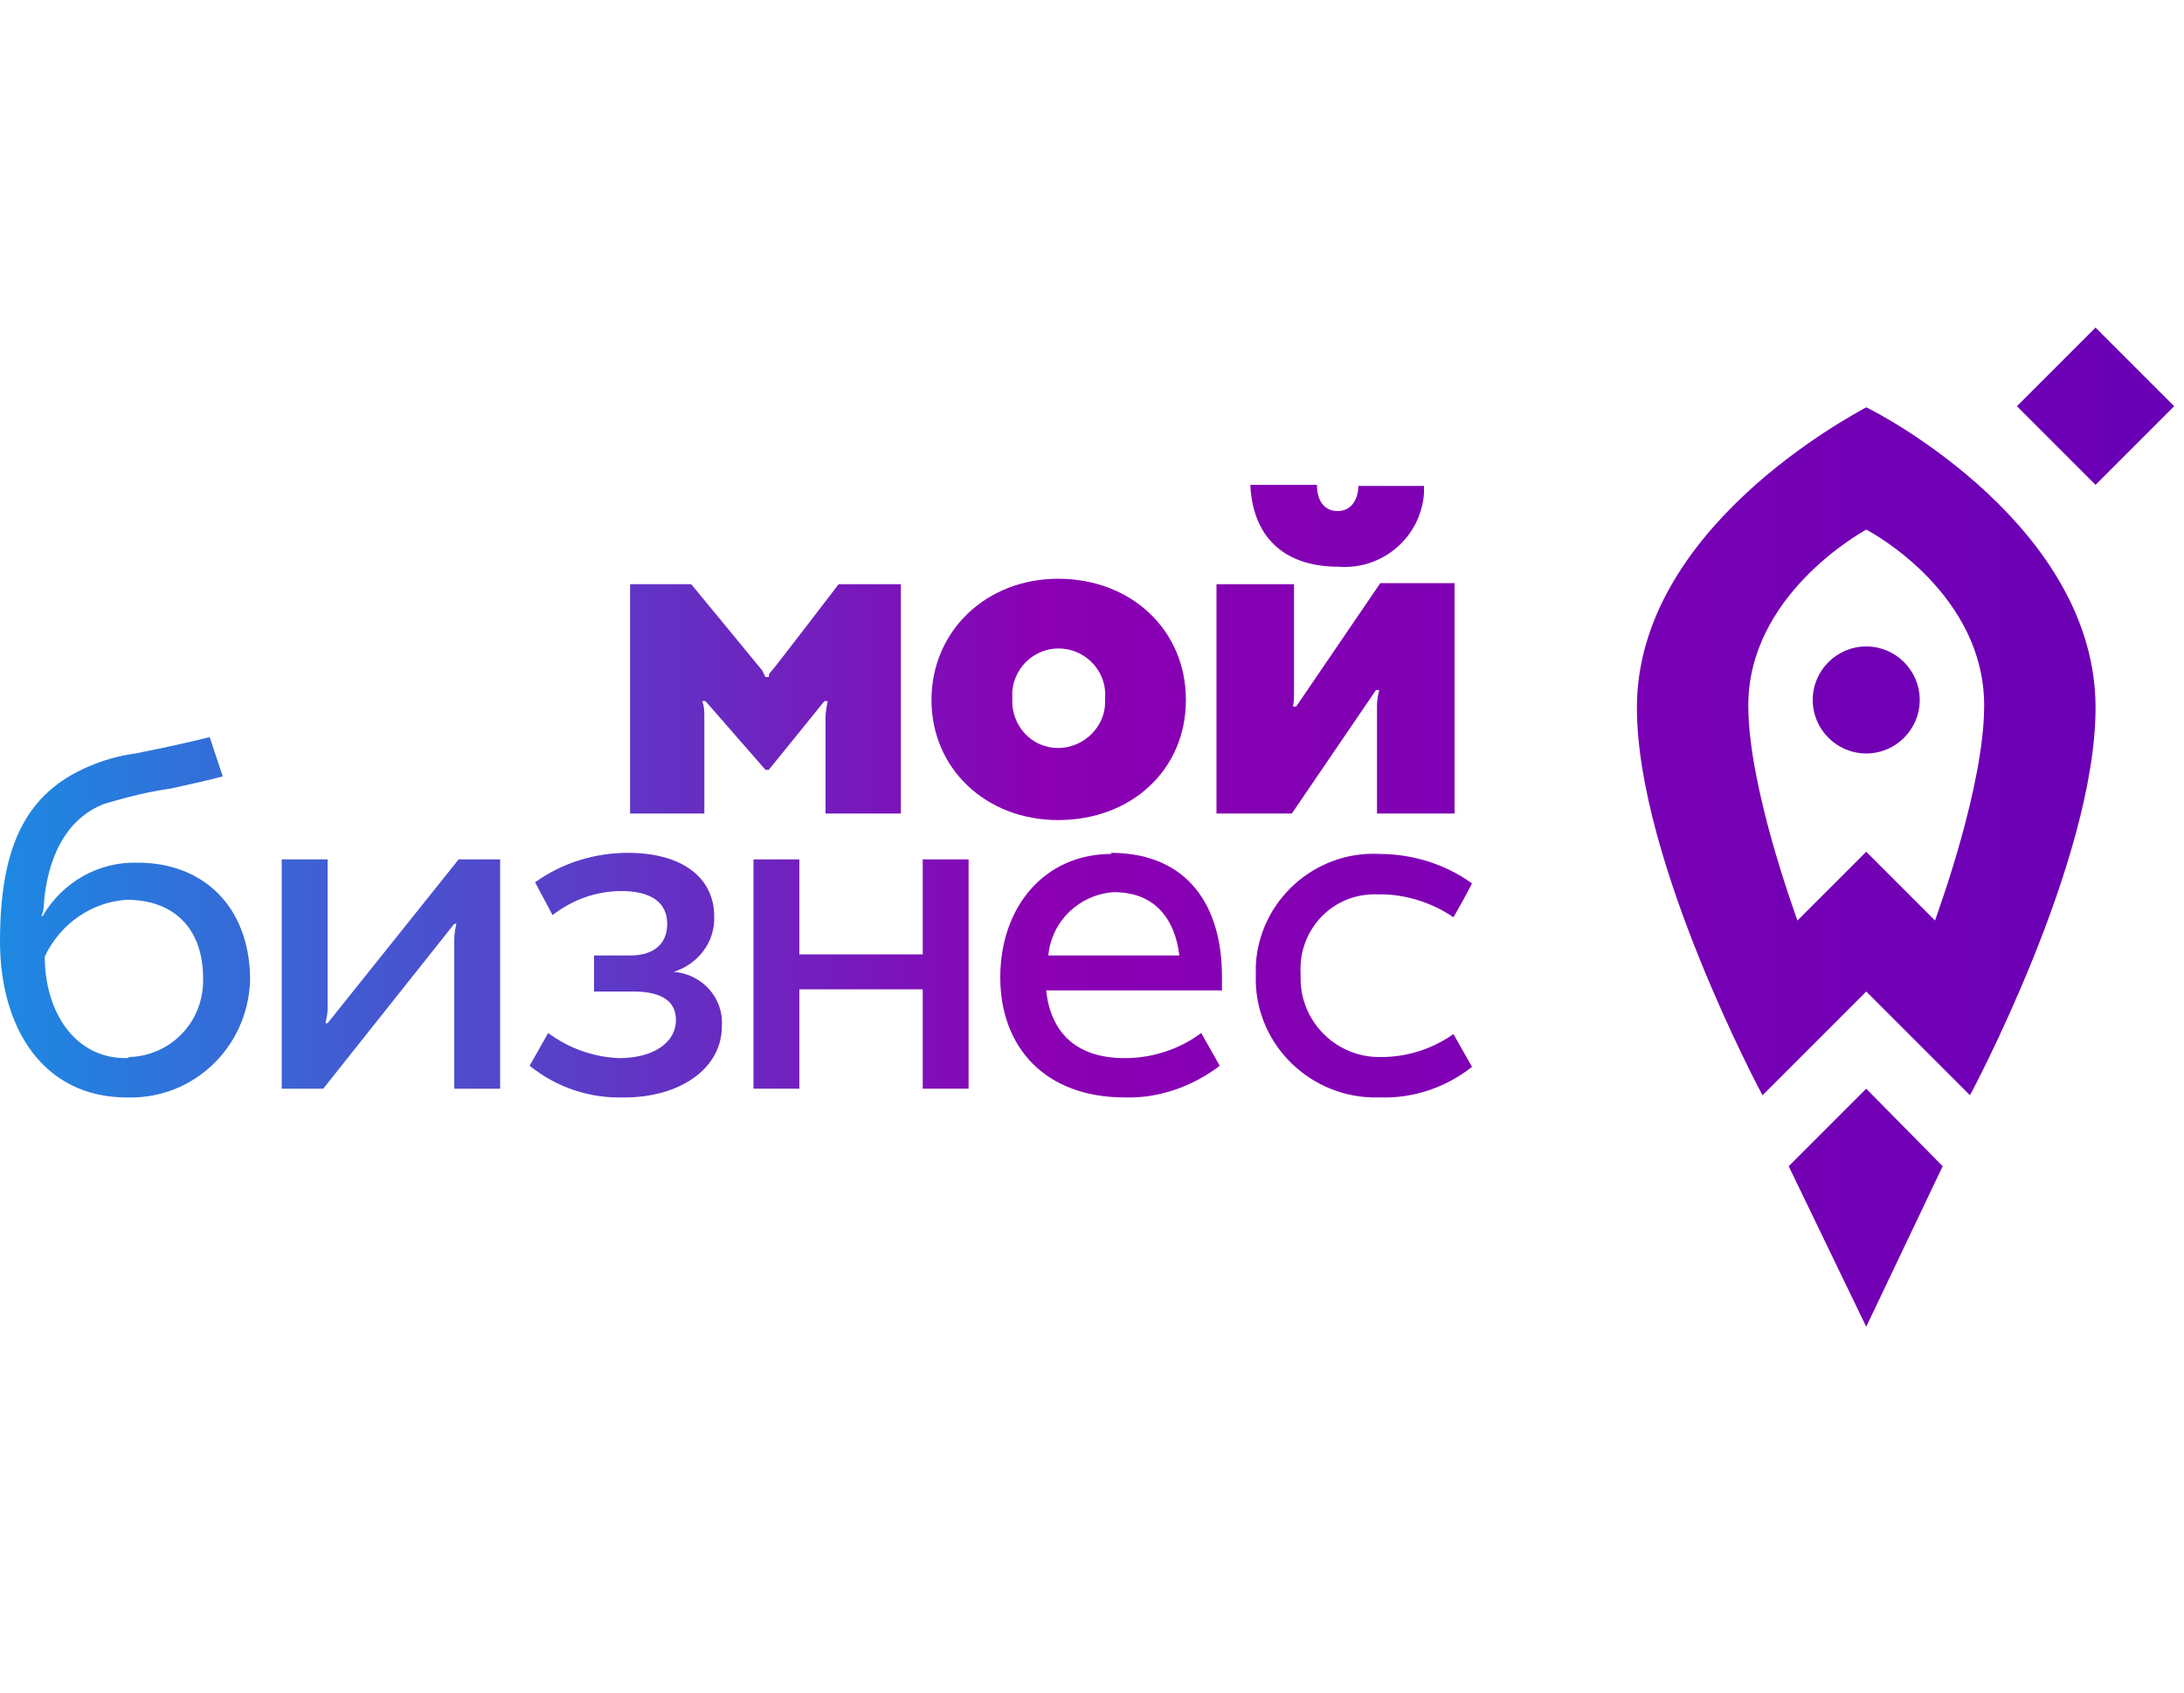 <svg width="200" height="155" fill="none" xmlns="http://www.w3.org/2000/svg"><path fill-rule="evenodd" clip-rule="evenodd" d="m177.9 106.799-7-7.1-7.1 7.1 7.1 14.7 7-14.7Z" fill="url(#a)"/><path fill-rule="evenodd" clip-rule="evenodd" d="M170.9 59.2c-2.7 0-4.9 2.2-4.9 4.9s2.2 4.9 4.9 4.9 4.9-2.2 4.9-4.9-2.2-4.9-4.9-4.9Z" fill="url(#b)"/><path fill-rule="evenodd" clip-rule="evenodd" d="M170.9 37.3c-1.4.8-21 11.1-21 27.5 0 14.1 11.5 35.501 11.5 35.501l9.5-9.5 9.5 9.5s11.5-21.4 11.5-35.5c0-16.5-19.5-26.8-21-27.5Zm6.3 47-6.3-6.3-6.3 6.3c-.3-.9-4.5-12.3-4.5-19.7 0-10 10.1-15.7 10.8-16.1.8.4 10.8 6 10.8 16.1 0 7.4-4.2 18.8-4.5 19.7Z" fill="url(#c)"/><path d="m184.7 37.2 7.2-7.2 7.2 7.2-7.2 7.2-7.2-7.2Z" fill="url(#d)"/><path fill-rule="evenodd" clip-rule="evenodd" d="M124.4 44.4c0 1.4-.7 2.4-1.9 2.4s-1.9-.9-1.9-2.4h-6.1c.2 4.5 2.8 7.5 8.1 7.5 4 .3 7.5-2.7 7.8-6.7v-.7h-6v-.1Z" fill="url(#e)"/><path fill-rule="evenodd" clip-rule="evenodd" d="M111.4 74.5v-21h7.1v9.8c0 .5 0 1-.1 1.4h.3l7.7-11.3h6.8v21.1h-7.1v-9.9c0-.5.1-1 .2-1.4h-.3l-7.7 11.3h-6.9Z" fill="url(#f)"/><path fill-rule="evenodd" clip-rule="evenodd" d="M96.9 53c6.7 0 11.7 4.7 11.7 11.1 0 6.4-5 11-11.7 11-6.6 0-11.6-4.7-11.6-11S90.3 53 96.9 53Zm0 15.5c2.3 0 4.3-1.9 4.3-4.2V64c.2-2.4-1.6-4.4-3.9-4.6-2.4-.2-4.4 1.6-4.6 3.9v.7c-.1 2.5 1.8 4.5 4.2 4.5Z" fill="url(#g)"/><path fill-rule="evenodd" clip-rule="evenodd" d="M76.8 53.5s-5.9 7.7-6.1 7.9c-.2.2-.3.3-.3.6h-.3l-.3-.6c-.4-.5-6.5-7.9-6.5-7.9h-5.6v21h6.8v-8.8c0-.5 0-1-.2-1.5h.3l5.5 6.3h.3l5.1-6.3h.3c-.1.5-.2 1-.2 1.5v8.8h6.9v-21h-5.7Z" fill="url(#h)"/><path fill-rule="evenodd" clip-rule="evenodd" d="M12.6 79c-3.6-.1-6.9 1.8-8.7 4.9h-.1c.1-.3.2-.6.2-.9.3-4.5 2.1-8.1 5.6-9.4 2-.6 4-1.1 6.1-1.4 1.8-.4 3.6-.8 4.7-1.1l-1.2-3.6c-2 .5-3.8.9-6.8 1.5-1.5.2-2.9.6-4.3 1.2-5.6 2.4-8.1 7.1-8.1 16 0 8 4 14.3 11.6 14.3 6.1.2 11.1-4.6 11.3-10.7v-.3C22.8 83.1 18.7 79 12.6 79Zm-1.1 17.9c-4.7 0-7.4-4.3-7.4-9.3 1.4-3 4.3-5 7.5-5.2 4.3 0 7 2.6 7 7.2.1 3.9-2.9 7.1-6.8 7.2 0 .1-.2.1-.3.1Z" fill="url(#i)"/><path fill-rule="evenodd" clip-rule="evenodd" d="M30 93.7h-.2c.1-.4.2-.9.2-1.3V78.7h-4.2v21h3.8l12-15.1h.2c-.1.4-.2.9-.2 1.4v13.7h4.2v-21H42l-12 15Z" fill="url(#j)"/><path fill-rule="evenodd" clip-rule="evenodd" d="M61.7 89c2.2-.7 3.8-2.7 3.7-5.1 0-3.5-2.9-5.8-7.9-5.8-3 0-6 .9-8.5 2.7l1.6 3c1.8-1.4 4-2.2 6.3-2.2 2.8 0 4.2 1.1 4.2 3s-1.3 2.9-3.4 2.9h-3.3v3.3H58c2.6 0 3.9.9 3.9 2.6 0 2.1-2.1 3.5-5.2 3.5-2.4-.1-4.6-.9-6.5-2.3l-1.7 3c2.5 2 5.5 3 8.7 2.9 5 0 8.9-2.6 8.9-6.5.2-2.6-1.8-4.8-4.4-5Z" fill="url(#k)"/><path fill-rule="evenodd" clip-rule="evenodd" d="M84.5 87.4H73.2v-8.7H69v21h4.2v-9.1h11.3v9.1h4.2v-21h-4.2v8.7Z" fill="url(#l)"/><path fill-rule="evenodd" clip-rule="evenodd" d="M101.8 78.2c-6.2 0-10.2 4.9-10.2 11.3s4.1 11 11.4 11c3.1.1 6.2-1 8.7-2.9l-1.7-3c-2 1.5-4.5 2.3-7 2.3-4.6 0-6.8-2.5-7.2-6.2h16.1v-1.3c0-6.4-3.1-11.3-10.2-11.3l.1.1ZM96 87.5c.3-3.2 2.9-5.6 6-5.8 3.8 0 5.6 2.5 6 5.8H96Z" fill="url(#m)"/><path fill-rule="evenodd" clip-rule="evenodd" d="M126.5 96.8c-4.1.1-7.4-3.2-7.4-7.2v-.5c-.2-3.8 2.7-7.1 6.6-7.2h.7c2.4 0 4.8.8 6.7 2.1 0 0 1.1-1.9 1.7-3.1-2.5-1.8-5.5-2.7-8.5-2.7-5.9-.3-11 4.3-11.3 10.2v.9c-.2 6 4.6 10.999 10.6 11.199h.8c3 .1 6-.9 8.4-2.8l-1.7-3c-2 1.4-4.3 2.1-6.6 2.1Z" fill="url(#n)"/><defs><linearGradient id="h" x1="-.733" y1="64.02" x2="197.06" y2="64.02" gradientUnits="userSpaceOnUse"><stop stop-color="#1C8AE2"/><stop offset=".486" stop-color="#8B00B3"/><stop offset="1" stop-color="#6900B5"/></linearGradient><linearGradient id="a" x1="-.735" y1="110.637" x2="197.06" y2="110.637" gradientUnits="userSpaceOnUse"><stop stop-color="#1C8AE2"/><stop offset=".486" stop-color="#8B00B3"/><stop offset="1" stop-color="#6900B5"/></linearGradient><linearGradient id="c" x1="-.733" y1="68.763" x2="197.06" y2="68.763" gradientUnits="userSpaceOnUse"><stop stop-color="#1C8AE2"/><stop offset=".486" stop-color="#8B00B3"/><stop offset="1" stop-color="#6900B5"/></linearGradient><linearGradient id="d" x1="-.734" y1="37.209" x2="197.06" y2="37.209" gradientUnits="userSpaceOnUse"><stop stop-color="#1C8AE2"/><stop offset=".486" stop-color="#8B00B3"/><stop offset="1" stop-color="#6900B5"/></linearGradient><linearGradient id="e" x1="-.734" y1="48.147" x2="197.06" y2="48.147" gradientUnits="userSpaceOnUse"><stop stop-color="#1C8AE2"/><stop offset=".486" stop-color="#8B00B3"/><stop offset="1" stop-color="#6900B5"/></linearGradient><linearGradient id="f" x1="-.733" y1="63.999" x2="197.06" y2="63.999" gradientUnits="userSpaceOnUse"><stop stop-color="#1C8AE2"/><stop offset=".486" stop-color="#8B00B3"/><stop offset="1" stop-color="#6900B5"/></linearGradient><linearGradient id="g" x1="-.734" y1="64.027" x2="197.06" y2="64.027" gradientUnits="userSpaceOnUse"><stop stop-color="#1C8AE2"/><stop offset=".486" stop-color="#8B00B3"/><stop offset="1" stop-color="#6900B5"/></linearGradient><linearGradient id="b" x1="-.732" y1="64.128" x2="197.059" y2="64.128" gradientUnits="userSpaceOnUse"><stop stop-color="#1C8AE2"/><stop offset=".486" stop-color="#8B00B3"/><stop offset="1" stop-color="#6900B5"/></linearGradient><linearGradient id="i" x1="-.733" y1="83.961" x2="197.06" y2="83.961" gradientUnits="userSpaceOnUse"><stop stop-color="#1C8AE2"/><stop offset=".486" stop-color="#8B00B3"/><stop offset="1" stop-color="#6900B5"/></linearGradient><linearGradient id="j" x1="-.734" y1="89.243" x2="197.059" y2="89.243" gradientUnits="userSpaceOnUse"><stop stop-color="#1C8AE2"/><stop offset=".486" stop-color="#8B00B3"/><stop offset="1" stop-color="#6900B5"/></linearGradient><linearGradient id="k" x1="-.733" y1="89.333" x2="197.059" y2="89.333" gradientUnits="userSpaceOnUse"><stop stop-color="#1C8AE2"/><stop offset=".486" stop-color="#8B00B3"/><stop offset="1" stop-color="#6900B5"/></linearGradient><linearGradient id="l" x1="-.733" y1="89.243" x2="197.059" y2="89.243" gradientUnits="userSpaceOnUse"><stop stop-color="#1C8AE2"/><stop offset=".486" stop-color="#8B00B3"/><stop offset="1" stop-color="#6900B5"/></linearGradient><linearGradient id="m" x1="-.734" y1="89.288" x2="197.059" y2="89.288" gradientUnits="userSpaceOnUse"><stop stop-color="#1C8AE2"/><stop offset=".486" stop-color="#8B00B3"/><stop offset="1" stop-color="#6900B5"/></linearGradient><linearGradient id="n" x1="-.733" y1="89.358" x2="197.059" y2="89.358" gradientUnits="userSpaceOnUse"><stop stop-color="#1C8AE2"/><stop offset=".486" stop-color="#8B00B3"/><stop offset="1" stop-color="#6900B5"/></linearGradient></defs></svg>